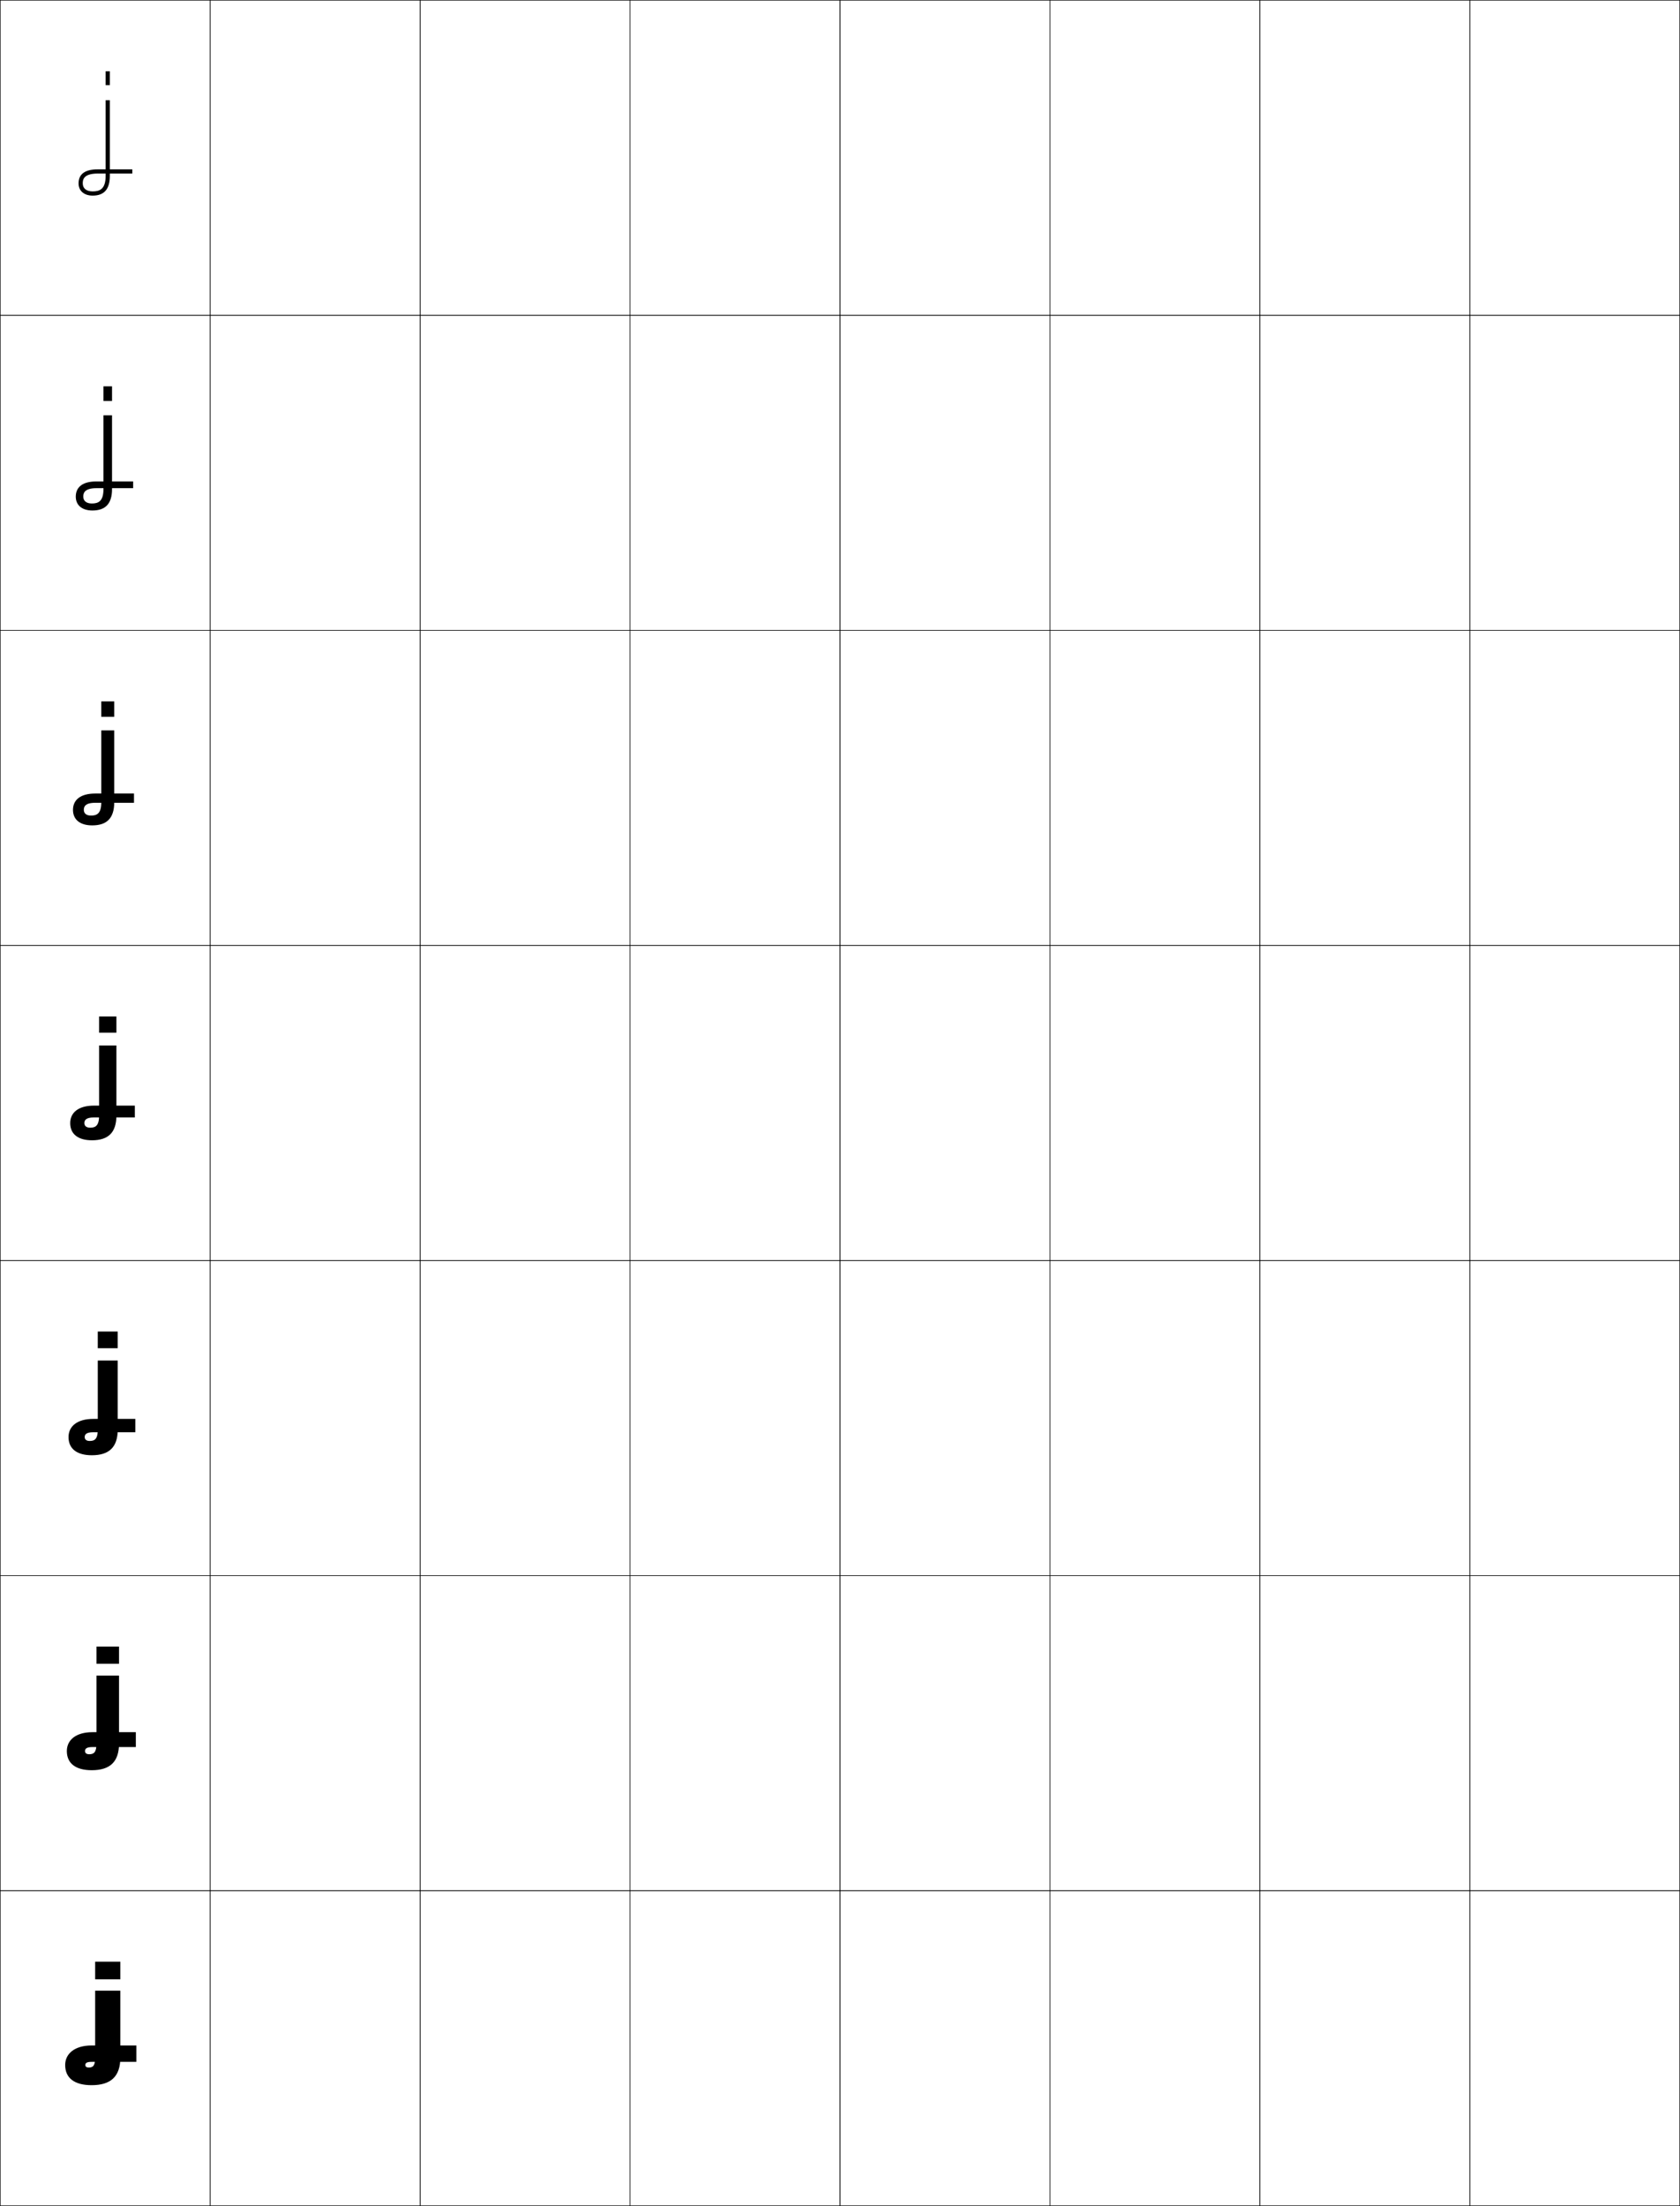 <?xml version="1.0" encoding="utf-8"?>
<!-- Generator: Adobe Illustrator 11 Build 225, SVG Export Plug-In . SVG Version: 6.0.0 Build 78)  -->
<!DOCTYPE svg PUBLIC "-//W3C//DTD SVG 1.0//EN"    "http://www.w3.org/TR/2001/REC-SVG-20010904/DTD/svg10.dtd">
<svg  xmlns="http://www.w3.org/2000/svg" xmlns:xlink="http://www.w3.org/1999/xlink" xmlns:a="http://ns.adobe.com/AdobeSVGViewerExtensions/3.0/"
	 width="800.25" height="1050.25" viewBox="0 0 800.25 1050.25" overflow="visible" enable-background="new 0 0 800.25 1050.25"
	 xml:space="preserve">
		<g id="レイヤー1">
			<g>
				<rect x="0.125" y="0.125" fill="none" stroke="#000000" stroke-width="0.25" width="100" height="150"/> 
				<rect x="100.125" y="0.125" fill="none" stroke="#000000" stroke-width="0.25" width="100" height="150"/> 
				<rect x="200.125" y="0.125" fill="none" stroke="#000000" stroke-width="0.25" width="100" height="150"/> 
				<rect x="300.125" y="0.125" fill="none" stroke="#000000" stroke-width="0.25" width="100" height="150"/> 
				<rect x="400.125" y="0.125" fill="none" stroke="#000000" stroke-width="0.25" width="100" height="150"/> 
				<rect x="500.125" y="0.125" fill="none" stroke="#000000" stroke-width="0.25" width="100" height="150"/> 
				<rect x="600.125" y="0.125" fill="none" stroke="#000000" stroke-width="0.25" width="100" height="150"/> 
				<rect x="0.125" y="150.125" fill="none" stroke="#000000" stroke-width="0.25" width="100" height="150"/> 
				<rect x="100.125" y="150.125" fill="none" stroke="#000000" stroke-width="0.25" width="100" height="150"/> 
				<rect x="200.125" y="150.125" fill="none" stroke="#000000" stroke-width="0.25" width="100" height="150"/> 
				<rect x="300.125" y="150.125" fill="none" stroke="#000000" stroke-width="0.25" width="100" height="150"/> 
				<rect x="400.125" y="150.125" fill="none" stroke="#000000" stroke-width="0.25" width="100" height="150"/> 
				<rect x="500.125" y="150.125" fill="none" stroke="#000000" stroke-width="0.25" width="100" height="150"/> 
				<rect x="600.125" y="150.125" fill="none" stroke="#000000" stroke-width="0.25" width="100" height="150"/> 
				<rect x="0.125" y="300.125" fill="none" stroke="#000000" stroke-width="0.25" width="100" height="150"/> 
				<rect x="100.125" y="300.125" fill="none" stroke="#000000" stroke-width="0.25" width="100" height="150"/> 
				<rect x="200.125" y="300.125" fill="none" stroke="#000000" stroke-width="0.25" width="100" height="150"/> 
				<rect x="300.125" y="300.125" fill="none" stroke="#000000" stroke-width="0.25" width="100" height="150"/> 
				<rect x="400.125" y="300.125" fill="none" stroke="#000000" stroke-width="0.25" width="100" height="150"/> 
				<rect x="500.125" y="300.125" fill="none" stroke="#000000" stroke-width="0.25" width="100" height="150"/> 
				<rect x="600.125" y="300.125" fill="none" stroke="#000000" stroke-width="0.25" width="100" height="150"/> 
				<rect x="0.125" y="450.125" fill="none" stroke="#000000" stroke-width="0.25" width="100" height="150"/> 
				<rect x="100.125" y="450.125" fill="none" stroke="#000000" stroke-width="0.25" width="100" height="150"/> 
				<rect x="200.125" y="450.125" fill="none" stroke="#000000" stroke-width="0.25" width="100" height="150"/> 
				<rect x="300.125" y="450.125" fill="none" stroke="#000000" stroke-width="0.25" width="100" height="150"/> 
				<rect x="400.125" y="450.125" fill="none" stroke="#000000" stroke-width="0.25" width="100" height="150"/> 
				<rect x="500.125" y="450.125" fill="none" stroke="#000000" stroke-width="0.25" width="100" height="150"/> 
				<rect x="600.125" y="450.125" fill="none" stroke="#000000" stroke-width="0.25" width="100" height="150"/> 
				<rect x="0.125" y="600.125" fill="none" stroke="#000000" stroke-width="0.25" width="100" height="150"/> 
				<rect x="100.125" y="600.125" fill="none" stroke="#000000" stroke-width="0.25" width="100" height="150"/> 
				<rect x="200.125" y="600.125" fill="none" stroke="#000000" stroke-width="0.25" width="100" height="150"/> 
				<rect x="300.125" y="600.125" fill="none" stroke="#000000" stroke-width="0.25" width="100" height="150"/> 
				<rect x="400.125" y="600.125" fill="none" stroke="#000000" stroke-width="0.25" width="100" height="150"/> 
				<rect x="500.125" y="600.125" fill="none" stroke="#000000" stroke-width="0.25" width="100" height="150"/> 
				<rect x="600.125" y="600.125" fill="none" stroke="#000000" stroke-width="0.25" width="100" height="150"/> 
				<rect x="0.125" y="750.125" fill="none" stroke="#000000" stroke-width="0.25" width="100" height="150"/> 
				<rect x="100.125" y="750.125" fill="none" stroke="#000000" stroke-width="0.25" width="100" height="150"/> 
				<rect x="200.125" y="750.125" fill="none" stroke="#000000" stroke-width="0.25" width="100" height="150"/> 
				<rect x="300.125" y="750.125" fill="none" stroke="#000000" stroke-width="0.25" width="100" height="150"/> 
				<rect x="400.125" y="750.125" fill="none" stroke="#000000" stroke-width="0.25" width="100" height="150"/> 
				<rect x="500.125" y="750.125" fill="none" stroke="#000000" stroke-width="0.25" width="100" height="150"/> 
				<rect x="600.125" y="750.125" fill="none" stroke="#000000" stroke-width="0.25" width="100" height="150"/> 
				<rect x="0.125" y="900.125" fill="none" stroke="#000000" stroke-width="0.25" width="100" height="150"/> 
				<rect x="100.125" y="900.125" fill="none" stroke="#000000" stroke-width="0.25" width="100" height="150"/> 
				<rect x="200.125" y="900.125" fill="none" stroke="#000000" stroke-width="0.25" width="100" height="150"/> 
				<rect x="300.125" y="900.125" fill="none" stroke="#000000" stroke-width="0.25" width="100" height="150"/> 
				<rect x="400.125" y="900.125" fill="none" stroke="#000000" stroke-width="0.25" width="100" height="150"/> 
				<rect x="500.125" y="900.125" fill="none" stroke="#000000" stroke-width="0.25" width="100" height="150"/> 
				<rect x="600.125" y="900.125" fill="none" stroke="#000000" stroke-width="0.25" width="100" height="150"/> 
				<rect x="700.125" y="0.125" fill="none" stroke="#000000" stroke-width="0.25" width="100" height="150"/> 
				<rect x="700.125" y="150.125" fill="none" stroke="#000000" stroke-width="0.25" width="100" height="150"/> 
				<rect x="700.125" y="300.125" fill="none" stroke="#000000" stroke-width="0.25" width="100" height="150"/> 
				<rect x="700.125" y="450.125" fill="none" stroke="#000000" stroke-width="0.25" width="100" height="150"/> 
				<rect x="700.125" y="600.125" fill="none" stroke="#000000" stroke-width="0.25" width="100" height="150"/> 
				<rect x="700.125" y="750.125" fill="none" stroke="#000000" stroke-width="0.25" width="100" height="150"/> 
				<rect x="700.125" y="900.125" fill="none" stroke="#000000" stroke-width="0.25" width="100" height="150"/> 
			</g>
			<g>
				<g>
					<path d="M45.325,947.725h12v31.8c0,9.117-4.556,13.2-13.681,13.2
						c-8.345,0-12.6-3.505-12.6-9.6c0-5.433,4.593-9.301,12.6-9.301h21.301
						V981.625H43.645c-2.279,0-3,0.54-3,1.5c0,0.774,0.556,1.199,1.621,1.199
						c2.168,0,3.06-0.996,3.06-4.8V947.725z"/>
					<rect x="45.325" y="933.925" width="12" height="8.399"/> 
				</g>
				<g>
					<path d="M64.705,824.674V831.75H44.004c-2.882,0-3.513,0.884-3.513,1.899
						c0,0.976,0.707,1.524,2.007,1.524c2.299,0,3.452-0.983,3.452-5.125v-32.324h10.75
						v32.324c0,8.769-4.321,12.726-12.996,12.726c-7.81,0-11.862-3.352-11.862-9.125
						c0-5.309,4.401-8.976,12.162-8.976H64.705z"/>
					<rect x="45.95" y="783.925" width="10.75" height="8.174"/> 
				</g>
				<g>
					<path d="M64.465,675.524V681.875H44.365c-3.484,0-4.025,1.229-4.025,2.3
						c0,1.176,0.856,1.85,2.391,1.85c2.431,0,3.845-0.971,3.845-5.45v-32.85h9.5
						v32.85c0,8.419-4.087,12.25-12.311,12.25c-7.275,0-11.124-3.197-11.124-8.649
						c0-5.186,4.21-8.65,11.725-8.65H64.465z"/>
					<rect x="46.575" y="633.925" width="9.5" height="7.949"/> 
				</g>
				<g>
					<path d="M64.226,526.374V532H44.725c-4.087,0-4.538,1.572-4.538,2.7
						c0,1.376,1.007,2.174,2.776,2.174c2.562,0,4.237-0.958,4.237-5.774v-33.375h8.25v33.375
						c0,8.069-3.854,11.774-11.626,11.774c-6.741,0-10.387-3.044-10.387-8.174
						c0-5.062,4.019-8.326,11.287-8.326H64.226z"/>
					<rect x="47.2" y="483.925" width="8.25" height="7.725"/> 
				</g>
				<g>
					<path d="M63.825,377.791v4.417H45.325c-5.092,0-5.393,2.146-5.393,3.367
						c0,1.71,1.257,2.716,3.418,2.716c2.782,0,4.892-0.938,4.892-6.316v-34.25h6.167
						v34.25c0,7.488-3.463,10.983-10.484,10.983c-5.851,0-9.159-2.789-9.159-7.383
						c0-4.857,3.7-7.784,10.559-7.784H63.825z"/>
					<rect x="48.242" y="333.924" width="6.167" height="7.35"/> 
				</g>
				<g>
					<path d="M63.425,229.208v3.208h-17.5c-6.097,0-6.247,2.72-6.247,4.033
						c0,2.045,1.507,3.258,4.06,3.258c3.001,0,5.546-0.917,5.546-6.858v-35.125h4.083
						v35.125c0,6.907-3.073,10.192-9.342,10.192c-4.96,0-7.93-2.533-7.93-6.592
						c0-4.651,3.381-7.242,9.83-7.242H63.425z"/>
					<rect x="49.284" y="183.925" width="4.083" height="6.975"/> 
				</g>
				<g>
					<path d="M63.025,80.625v2h-16.5c-7.102,0-7.102,3.293-7.102,4.699
						c0,2.38,1.758,3.801,4.701,3.801c3.221,0,6.2-0.896,6.2-7.4v-36h2v36
						c0,6.325-2.683,9.4-8.2,9.4c-4.07,0-6.701-2.277-6.701-5.801
						c0-4.445,3.062-6.699,9.102-6.699H63.025z"/>
					<rect x="50.325" y="33.925" width="2" height="6.601"/> 
				</g>
			</g>
		</g>
	</svg>
